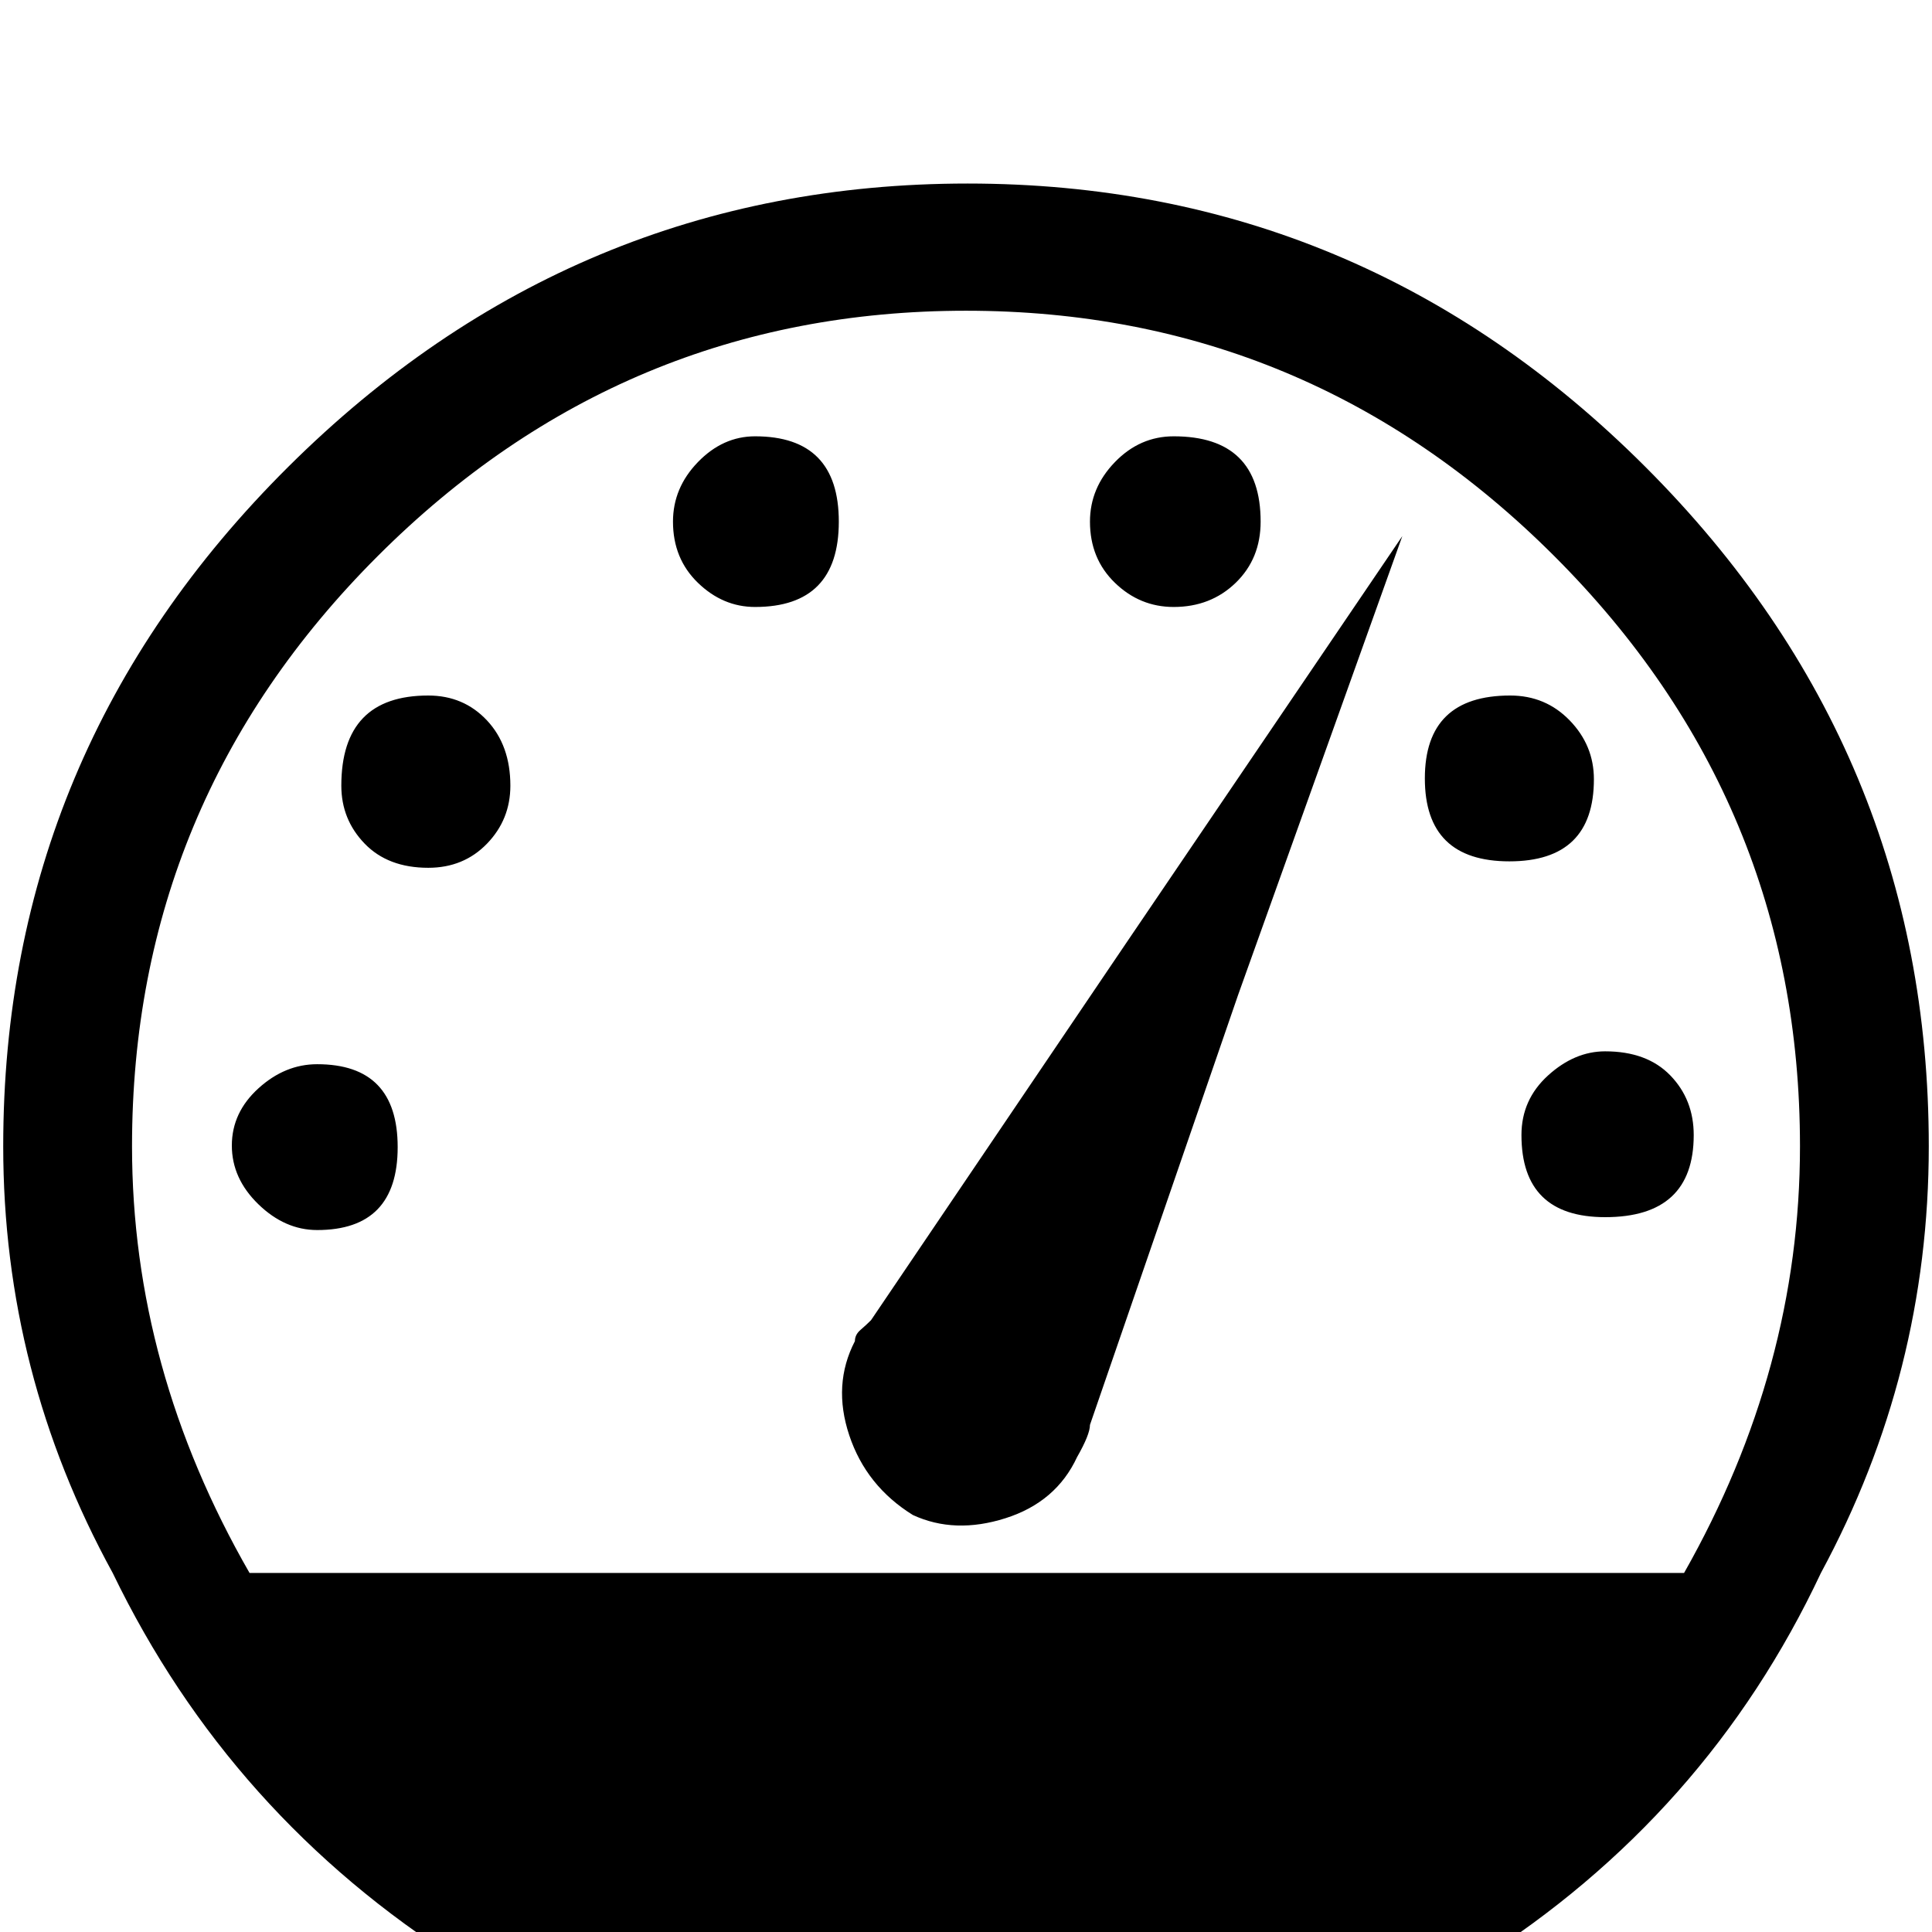 <svg xmlns="http://www.w3.org/2000/svg" xmlns:xlink="http://www.w3.org/1999/xlink" version="1.1" viewBox="0 -240 1200 1200"><g><path fill="currentColor" d="M521 876q0 -53 -52 -53q-20 0 -35.5 15t-15.5 38q0 21 15.5 37t35.5 16q52 0 52 -53zM317 712q0 -21 -14.5 -36t-36.5 -15q-25 0 -39.5 15t-14.5 36q0 56 54 56q22 0 36.5 -15.5t14.5 -40.5zM197 436q-20 0 -36.5 16t-16.5 36.5t16.5 35.5t36.5 15q50 0 50 -51.5 t-50 -51.5zM2 488q0 246 177 422t422 176t421 -176t176 -422q0 -141 -67 -265q-71 -151 -214 -241.5t-315.5 -90.5t-315.5 90.5t-216 241.5q-68 124 -68 265zM1046 223q72 127 72 265q0 214 -152.5 366.5t-365.5 152.5t-365.5 -152.5t-152.5 -366.5q0 -138 73 -265h891z M700 615l171 252l-102 -285l-92 -267q0 -6 -8 -20q-13 -28 -44.5 -38t-57.5 2q-29 18 -39.5 49.5t3.5 58.5q0 4 3.5 7t6.5 6zM783 876q0 -23 -15.5 -38t-38.5 -15q-21 0 -36.5 15t-15.5 38q0 21 15.5 37t36.5 16q54 0 54 -53zM990 716q0 -51 -52.5 -51t-52.5 51.5t53 51.5 q22 0 37 -15.5t15 -36.5zM1052 495q0 -51 -55 -51q-52 0 -52 51q0 22 16.5 37t35.5 15q26 0 40.5 -15t14.5 -37z" transform="matrix(1 0 0 -1 0 960)"/></g></svg>